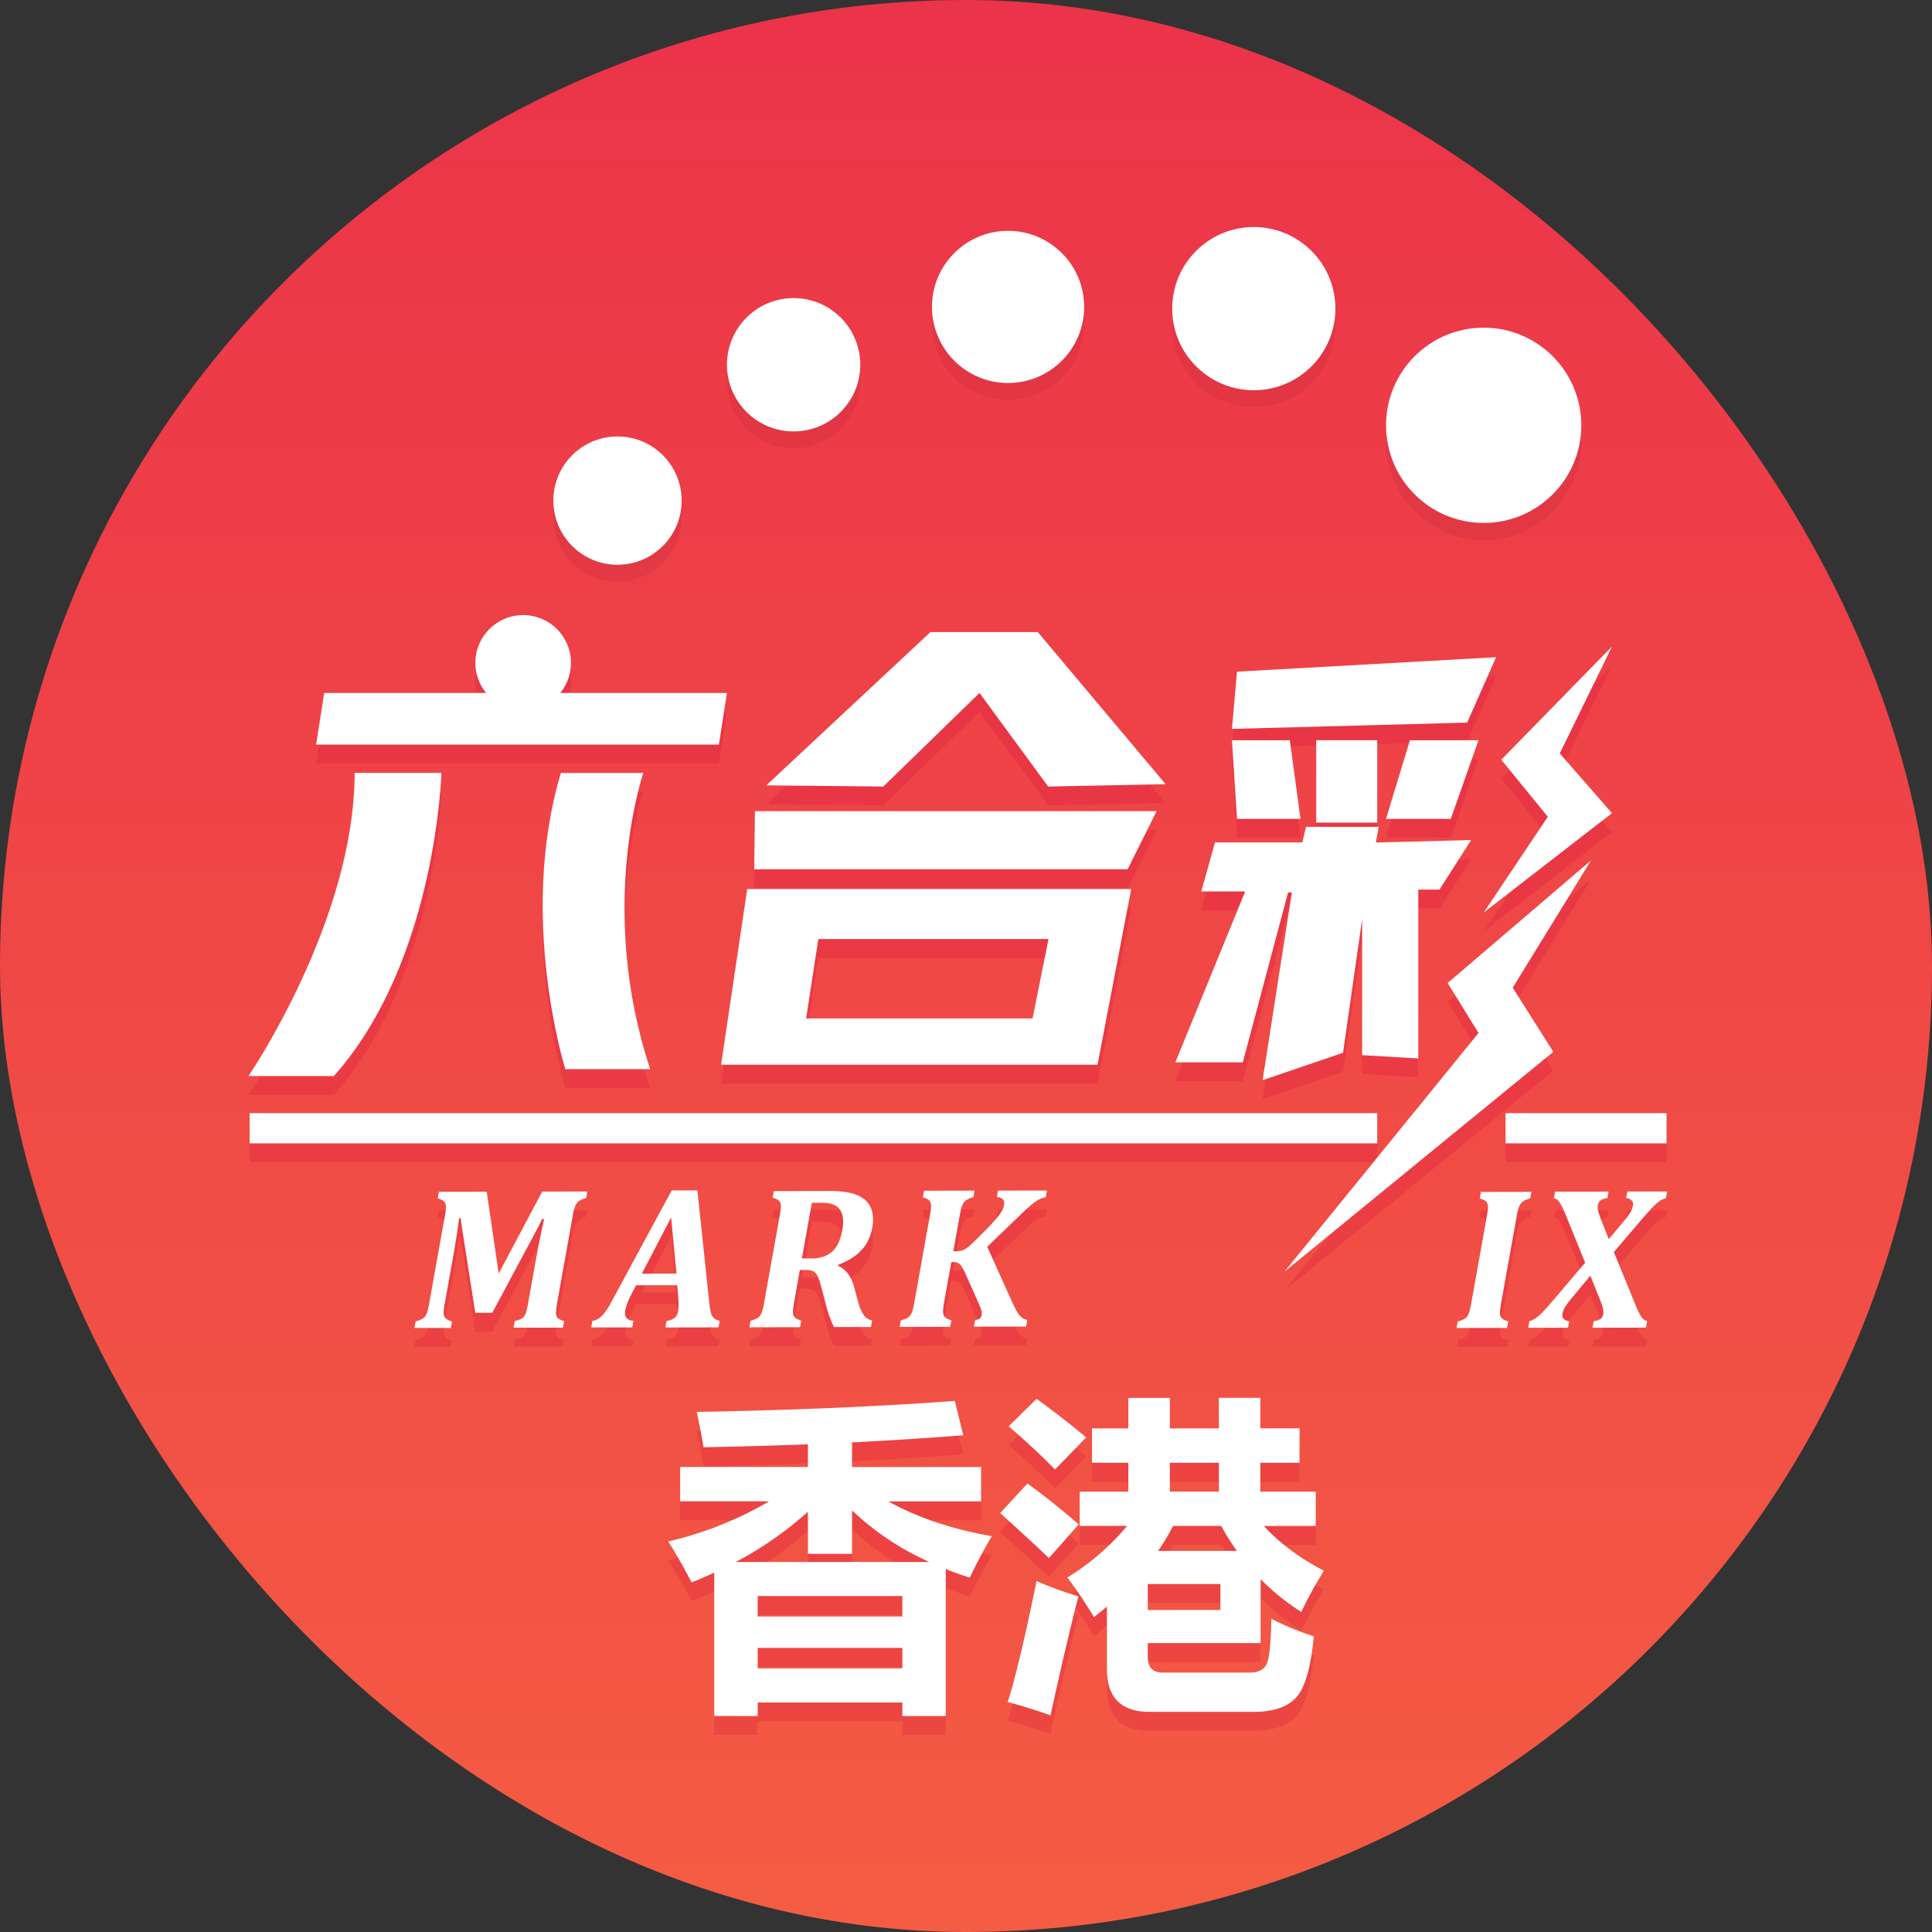 <svg id="图层_1" data-name="图层 1" xmlns="http://www.w3.org/2000/svg" xmlns:xlink="http://www.w3.org/1999/xlink" viewBox="0 0 1024 1024"><rect x="0" y="0" width="1024" height="1024" fill="#333333" stroke="none"/><defs><style>.cls-1{fill:url(#未命名的渐变_7);}.cls-2{opacity:0.23;}.cls-3{fill:#bf223a;}.cls-4{fill:#fff;}.cls-5{opacity:0.2;}.cls-6{fill:#d1003c;}</style><linearGradient id="未命名的渐变_7" x1="512" y1="1024" x2="512" gradientUnits="userSpaceOnUse"><stop offset="0" stop-color="#f45c43"/><stop offset="1" stop-color="#eb3349"/></linearGradient></defs><title>1</title><rect class="cls-1" width="1024" height="1024" rx="512"/><g class="cls-2"><circle class="cls-3" cx="327.29" cy="274.33" r="34"/><circle class="cls-3" cx="420.63" cy="202.33" r="35.33"/><circle class="cls-3" cx="534.29" cy="171.67" r="40.33"/><circle class="cls-3" cx="664.54" cy="172.58" r="43.25"/><circle class="cls-3" cx="786.38" cy="234.42" r="51.75"/></g><circle class="cls-4" cx="327.29" cy="265.33" r="34"/><circle class="cls-4" cx="420.63" cy="193.33" r="35.33"/><circle class="cls-4" cx="534.29" cy="162.67" r="40.33"/><circle class="cls-4" cx="664.54" cy="163.58" r="43.25"/><circle class="cls-4" cx="786.38" cy="225.42" r="51.75"/><g class="cls-5"><circle class="cls-6" cx="277.29" cy="361.33" r="25.33"/><polyline class="cls-6" points="309.54 377.27 385.29 377.27 381.04 404.67 167.56 404.67 171.82 377.27 253.38 377.27"/><polygon class="cls-6" points="613.04 439.91 597.66 470.75 399.75 470.75 400.13 439.91 613.04 439.91"/><path class="cls-6" d="M397.13,481.2l-13.86,93.12H582.8l17.86-93.12Zm151.23,68.59h-120l6.46-42.06h122Z" transform="translate(-1.09 0)"/><path class="cls-6" d="M298.38,419.67h43.67s-24.67,71.66,3.67,157h-45S275.38,496.33,298.38,419.67Z" transform="translate(-1.09 0)"/><path class="cls-6" d="M189.05,419.65h46s-2.67,99.67-57,160.67H132.8S189.05,498,189.05,419.65Z" transform="translate(-1.09 0)"/><polygon class="cls-6" points="406.17 426.25 493.17 345 550.04 345 617.79 425.63 555.54 426.88 519.17 377.27 468.17 426.88 406.17 426.25"/><polygon class="cls-6" points="655.63 366 792.96 358.33 777.63 393 652.96 396.33 655.63 366"/><polygon class="cls-6" points="652.96 402.33 683.63 402.33 689.29 444 655.63 444 652.96 402.33"/><rect class="cls-6" x="697.63" y="402.33" width="32.33" height="43.67"/><polygon class="cls-6" points="747.29 402.33 783.63 402.33 768.96 444 734.63 444 747.29 402.33"/><polygon class="cls-6" points="643.96 456.5 690.29 456.5 692.21 448.25 730.71 448.25 729.28 456.54 779.71 455.25 762.96 481.5 751.71 481.5 751.71 571 721.96 569.25 721.96 497.23 721.96 497.23 711.84 568 669.21 582.5 684.71 483 682.71 483 658.71 573.07 622.96 573.07 659.96 482.5 636.71 482.5 643.96 456.5"/><polygon class="cls-6" points="854.38 352.67 853.54 353.52 795.71 412.67 820.38 442.91 786.38 493.67 854.38 441 826.71 409.33 854.38 352.67"/><polygon class="cls-6" points="843.29 466 767.29 531 783.63 557.5 680.79 684 823.29 567.5 801.79 533.5 843.29 466"/><rect class="cls-6" x="132.29" y="600" width="597.67" height="16"/><rect class="cls-6" x="797.96" y="600" width="85.35" height="16"/><path class="cls-6" d="M311.77,645a11.57,11.57,0,0,0-4,1.72,6.31,6.31,0,0,0-1.8,2.49,29.21,29.21,0,0,0-1.37,5.53l-8.19,45.73a34.49,34.49,0,0,0-.61,5.1,4.54,4.54,0,0,0,.74,2.86c.51.65,1.69,1.23,3.54,1.76l-.63,3.49-26.17,0,.63-3.48a20.22,20.22,0,0,0,3.31-1.12,4.75,4.75,0,0,0,1.57-1.25,7.2,7.2,0,0,0,1.13-2.33,42.45,42.45,0,0,0,1.16-5.15l4.63-25.91q.78-4.28,2-10.09c.79-3.88,1.39-6.63,1.78-8.25h-1.07c-.66,1.41-1.35,2.79-2.05,4.15s-2,3.79-3.87,7.28L262,705.81l-9,0L246.3,663q-.63-3.66-1-7.24h-.92q-1.05,8.71-3.18,20.62l-4.35,24.32a27.45,27.45,0,0,0-.62,5.44,4,4,0,0,0,1,2.54,7.1,7.1,0,0,0,3.42,1.68l-.62,3.49-19.28,0,.62-3.49a15.24,15.24,0,0,0,3.19-1.17,5.46,5.46,0,0,0,2-1.69,8.21,8.21,0,0,0,1.17-2.7c.28-1.09.58-2.49.88-4.18l8.19-45.73a30.43,30.43,0,0,0,.65-5.5,4,4,0,0,0-.87-2.43,7.82,7.82,0,0,0-3.5-1.79l.63-3.49,25.35-.05L265.4,685l23.07-43.44,23.92-.05Z" transform="translate(-1.09 0)"/><path class="cls-6" d="M360,691.22l-21.78,0-2.58,5c-.73,1.41-1.36,2.78-1.9,4.1a20.49,20.49,0,0,0-1.22,4.21c-.61,3.45.82,5.3,4.31,5.53l-.62,3.49-21.78,0,.62-3.49a7.46,7.46,0,0,0,3.57-1.38,14.87,14.87,0,0,0,3.16-3.18,43.73,43.73,0,0,0,3.54-5.76l31.78-58.79,13.62,0L377,700.22a39,39,0,0,0,.88,5.62,5.94,5.94,0,0,0,1.51,2.69,6.27,6.27,0,0,0,3.15,1.5l-.63,3.49-28.15.07.62-3.49a8,8,0,0,0,4.2-1.55,5.44,5.44,0,0,0,1.89-3.43,20.41,20.41,0,0,0,.3-3.65c0-1.34-.09-3-.27-5.08Zm-18.73-6.14,18.36-.05-2.83-29.74Z" transform="translate(-1.09 0)"/><path class="cls-6" d="M425.09,713.43l-26.78.06.62-3.49a17,17,0,0,0,3.19-1.15,5,5,0,0,0,1.94-1.69,9.48,9.48,0,0,0,1.18-2.75c.3-1.11.6-2.51.9-4.21l8.16-45.57c.3-1.66.5-3,.62-4.18a6.69,6.69,0,0,0-.17-2.74,3.24,3.24,0,0,0-1.32-1.72,10.27,10.27,0,0,0-2.83-1.18l.63-3.49,29.74-.07a49.17,49.17,0,0,1,10.07.85,21,21,0,0,1,6.89,2.66,11.79,11.79,0,0,1,3.82,3.71,13.39,13.39,0,0,1,1.9,5.23,21.63,21.63,0,0,1-.25,6.95,23.78,23.78,0,0,1-3.35,8.89,23.29,23.29,0,0,1-5.85,6.17,42.32,42.32,0,0,1-8.81,4.64l-.1.53a13.67,13.67,0,0,1,5.44,4.51,23.11,23.11,0,0,1,3.18,7.15l1.93,7.18a23,23,0,0,0,3,7.21,6.8,6.8,0,0,0,4.5,2.92l-.63,3.49-19.64,0a65.84,65.84,0,0,1-4.43-12.57l-2.36-9a26.19,26.19,0,0,0-2-5.71,5.72,5.72,0,0,0-2.21-2.32,9.43,9.43,0,0,0-4.05-.62h-3l-3,17a28.74,28.74,0,0,0-.64,5.55,3.91,3.91,0,0,0,.92,2.53,7.52,7.52,0,0,0,3.47,1.69Zm6.28-65.87L426.11,677h5.05a19,19,0,0,0,6.94-1.15,13.4,13.4,0,0,0,4.77-3.18,14.88,14.88,0,0,0,3-4.8,31.66,31.66,0,0,0,1.67-6q1.29-7.2-1.33-10.78t-9-3.58Q432.77,647.46,431.37,647.56Z" transform="translate(-1.09 0)"/><path class="cls-6" d="M537.11,699.12q1.42,3.17,2.44,5a20.59,20.59,0,0,0,1.85,2.93,6.75,6.75,0,0,0,1.72,1.61,10.46,10.46,0,0,0,2.44,1l-.61,3.44-27.65.06.63-3.49a5.16,5.16,0,0,0,2.5-.88,2.62,2.62,0,0,0,.9-1.61,6.2,6.2,0,0,0,.07-1.66,11.19,11.19,0,0,0-.67-2.41c-.39-1-1.21-3-2.48-5.81l-5.57-12.46a26.8,26.8,0,0,0-1.84-3.53,5.4,5.4,0,0,0-1.76-1.82,5.6,5.6,0,0,0-2.78-.55h-1l-3.76,21c-.22,1.23-.39,2.38-.51,3.44A11,11,0,0,0,501,706a3.77,3.77,0,0,0,.59,1.69,3.83,3.83,0,0,0,1.39,1.18,10,10,0,0,0,2.35.87l-.63,3.49-26.78.06.63-3.49a17.69,17.69,0,0,0,3.18-1.14,5.08,5.08,0,0,0,1.94-1.7,9.11,9.11,0,0,0,1.18-2.75c.3-1.11.6-2.51.91-4.2l8.15-45.58c.3-1.65.51-3.05.63-4.17a6.88,6.88,0,0,0-.18-2.75,3.24,3.24,0,0,0-1.32-1.72,10.06,10.06,0,0,0-2.82-1.18l.62-3.49,26.78-.06-.62,3.49a12.86,12.86,0,0,0-3.37,1.28,5.84,5.84,0,0,0-1.77,1.64,9,9,0,0,0-1.12,2.43,37.47,37.47,0,0,0-1,4.5l-3.37,18.82h1.07a11.83,11.83,0,0,0,3.82-.54,11.35,11.35,0,0,0,3.17-1.91q1.7-1.38,6.76-6.44t7.41-7.78a30.53,30.53,0,0,0,3.36-4.5,10.91,10.91,0,0,0,1.31-3.52,3.16,3.16,0,0,0-.67-2.9,4.42,4.42,0,0,0-3.2-1.11l.63-3.49L556,641l-.64,3.59a13.28,13.28,0,0,0-3.51,1.12,21,21,0,0,0-3.6,2.41q-2.09,1.68-5.41,4.9l-18.49,17.8Z" transform="translate(-1.09 0)"/><path class="cls-6" d="M796.73,700.57c-.22,1.23-.39,2.38-.51,3.43a11,11,0,0,0-.06,2.59,3.73,3.73,0,0,0,.59,1.69,3.85,3.85,0,0,0,1.39,1.19,10.51,10.51,0,0,0,2.35.86l-.63,3.49-26.78.06.63-3.49a16.27,16.27,0,0,0,3.18-1.14,5.05,5.05,0,0,0,1.94-1.69A9.17,9.17,0,0,0,780,704.8c.3-1.11.6-2.51.91-4.2L789.08,655c.31-1.69.51-3.08.63-4.17a6.82,6.82,0,0,0-.18-2.72,3.1,3.1,0,0,0-1.32-1.72,11,11,0,0,0-2.83-1.15l.62-3.5,26.78-.05-.62,3.49a13.53,13.53,0,0,0-3.31,1.24,6,6,0,0,0-1.79,1.62,8.37,8.37,0,0,0-1.16,2.49,38.52,38.52,0,0,0-1,4.49Z" transform="translate(-1.09 0)"/><path class="cls-6" d="M853.66,641.56l-.62,3.49a7.5,7.5,0,0,0-3.6,1.15,4.05,4.05,0,0,0-1.47,2.67,6.54,6.54,0,0,0,0,2,14.7,14.7,0,0,0,.69,2.73c.35,1,1,2.71,1.86,5l3.28,8.18,7.86-9.42a41.82,41.82,0,0,0,3.58-4.79,10.63,10.63,0,0,0,1.33-3.57,3,3,0,0,0-.64-2.72A4.34,4.34,0,0,0,863,645l.62-3.49,21.07,0-.64,3.54a11.39,11.39,0,0,0-3.05,1.35,21.87,21.87,0,0,0-3.6,3.07c-1.42,1.44-3.73,4-7,7.82l-13.93,16.3L868.08,702c.41,1,.83,1.89,1.26,2.83a22.69,22.69,0,0,0,1.29,2.48,7.69,7.69,0,0,0,1.19,1.61,4.63,4.63,0,0,0,1.1.81,4.87,4.87,0,0,0,1.19.45l-.62,3.49-28.36.06.62-3.49a7.89,7.89,0,0,0,3.52-1.11,4,4,0,0,0,1.55-2.7,5.63,5.63,0,0,0,.07-1.38,11.48,11.48,0,0,0-.29-1.79,17.55,17.55,0,0,0-.53-1.88c-.19-.54-.59-1.59-1.2-3.14L844,686.14l-10.6,12.76c-.83,1-1.54,2-2.13,2.81a13.17,13.17,0,0,0-1.34,2.32,12.35,12.35,0,0,0-.7,2.49,2.84,2.84,0,0,0,.66,2.48,4.21,4.21,0,0,0,2.91,1.26l-.63,3.49-21.12,0,.63-3.49a11.89,11.89,0,0,0,3.37-1.62,25.39,25.39,0,0,0,3.63-3.15q2-2.07,5.71-6.41l16.85-19.8L832.3,657.2c-1-2.39-1.81-4.38-2.52-6a30,30,0,0,0-1.88-3.62,7.09,7.09,0,0,0-1.49-1.77,4.32,4.32,0,0,0-1.73-.73l.62-3.49Z" transform="translate(-1.09 0)"/><path class="cls-6" d="M379.64,919.53v-76q-5.85,2.76-12,5.16-7-13.41-12.38-21.66a193.3,193.3,0,0,0,53.54-21.31H361.59V787.53h67.72v-12q-26.9,1-55.34,1.55-1.55-9.28-3.61-18.74,77-1.37,136.81-5.84l4.47,18.22q-28.44,2.23-58.95,3.78v13.06h68.4v18.22H471.94q23.63,13.07,54.83,18.39-6.36,10.83-11.69,22-6.62-2.05-12.72-4.55v77.94h-23v-7.22H402.67v7.22ZM391,837.89h102.7a146.07,146.07,0,0,1-41-27.33v23H429.31V811.25A187.46,187.46,0,0,1,391,837.89Zm88.35,18.05H402.67v10.83h76.66Zm-76.66,38.33h76.66V883.44H402.67Z" transform="translate(-1.09 0)"/><path class="cls-6" d="M545.67,796.3q13.07,9.45,27.16,21.66L557,835.83q-5.34-5.33-25.79-23.89ZM550.48,848a199.83,199.83,0,0,0,22.18,8.08q-6.54,25.44-14.78,63.08-11.18-4-22.69-7.05Q541.21,893.41,550.48,848Zm0-96.59q14.44,10.48,26.3,20.45l-16.5,17q-11.34-11.52-24.58-22.86Zm96.6-.52h22v16.16h20.8V785.3h-20.8v15.3h29.39v18.21H671q12.12,13.41,31.8,23.72a218.68,218.68,0,0,0-12,21.83A122.09,122.09,0,0,1,669.25,847v33.86H609.44v7.39q0,8.25,7.9,8.25h46.24q6.52,0,8.76-4.34T674.92,868a146.5,146.5,0,0,0,22.52,9.28q-2.33,24.68-9.28,32.36t-22.69,7.69h-55q-22.69,0-22.69-22.69V861.53c-2.23,1.89-4.53,3.75-6.87,5.58a238.23,238.23,0,0,0-14.1-21,128.1,128.1,0,0,0,31.63-27.33h-25.1V800.6h25.79V785.3H579.88V767.08h19.25V750.92h22v16.16h26Zm.86,112.41V849.58h-38.5v13.75Zm-33.09-31.28H656.7a119.72,119.72,0,0,1-8.33-13.24H622.84A110.81,110.81,0,0,1,614.85,832.05Zm6.28-31.45h26V785.3h-26Z" transform="translate(-1.09 0)"/></g><circle class="cls-4" cx="277.29" cy="351.33" r="25.33"/><polyline class="cls-4" points="309.54 367.27 385.29 367.27 381.04 394.67 167.56 394.67 171.82 367.27 253.38 367.27"/><polygon class="cls-4" points="613.04 429.91 597.66 460.75 399.75 460.75 400.13 429.91 613.04 429.91"/><path class="cls-4" d="M397.13,471.2l-13.86,93.12H582.8l17.86-93.12Zm151.23,68.59h-120l6.46-42.06h122Z" transform="translate(-1.09 0)"/><path class="cls-4" d="M298.38,409.67h43.67s-24.67,71.66,3.67,157h-45S275.38,486.33,298.38,409.67Z" transform="translate(-1.09 0)"/><path class="cls-4" d="M189.05,409.65h46s-2.67,99.67-57,160.67H132.8S189.05,488,189.05,409.65Z" transform="translate(-1.09 0)"/><polygon class="cls-4" points="406.17 416.25 493.17 335 550.04 335 617.79 415.63 555.54 416.88 519.17 367.27 468.17 416.88 406.17 416.25"/><polygon class="cls-4" points="655.63 356 792.96 348.33 777.63 383 652.96 386.33 655.63 356"/><polygon class="cls-4" points="652.96 392.33 683.63 392.33 689.29 434 655.63 434 652.96 392.33"/><rect class="cls-4" x="697.63" y="392.33" width="32.33" height="43.67"/><polygon class="cls-4" points="747.29 392.33 783.63 392.33 768.96 434 734.63 434 747.29 392.33"/><polygon class="cls-4" points="643.96 446.5 690.29 446.5 692.21 438.25 730.71 438.25 729.28 446.54 779.71 445.25 762.96 471.5 751.71 471.5 751.71 561 721.96 559.25 721.96 487.23 721.96 487.23 711.84 558 669.21 572.5 684.71 473 682.71 473 658.71 563.07 622.96 563.07 659.96 472.5 636.71 472.5 643.96 446.5"/><polygon class="cls-4" points="854.38 342.67 853.54 343.52 795.71 402.67 820.38 432.91 786.38 483.67 854.38 431 826.71 399.33 854.38 342.67"/><polygon class="cls-4" points="843.29 456 767.29 521 783.63 547.5 680.79 674 823.29 557.5 801.79 523.5 843.29 456"/><rect class="cls-4" x="132.29" y="590" width="597.67" height="16"/><rect class="cls-4" x="797.96" y="590" width="85.35" height="16"/><path class="cls-4" d="M311.77,635a11.57,11.57,0,0,0-4,1.72,6.31,6.31,0,0,0-1.8,2.49,29.21,29.21,0,0,0-1.37,5.53l-8.19,45.73a34.49,34.49,0,0,0-.61,5.1,4.54,4.54,0,0,0,.74,2.86c.51.65,1.69,1.23,3.54,1.76l-.63,3.49-26.17,0,.63-3.48a20.22,20.22,0,0,0,3.31-1.12,4.75,4.75,0,0,0,1.57-1.25,7.2,7.2,0,0,0,1.13-2.33,42.45,42.45,0,0,0,1.16-5.15l4.63-25.91q.78-4.28,2-10.09c.79-3.88,1.39-6.63,1.78-8.25h-1.07c-.66,1.41-1.35,2.79-2.05,4.15s-2,3.79-3.87,7.28L262,695.81l-9,0L246.3,653q-.63-3.66-1-7.24h-.92q-1.05,8.71-3.18,20.62l-4.35,24.32a27.45,27.45,0,0,0-.62,5.44,4,4,0,0,0,1,2.54,7.1,7.1,0,0,0,3.42,1.68l-.62,3.49-19.28,0,.62-3.49a15.24,15.24,0,0,0,3.19-1.17,5.46,5.46,0,0,0,2-1.69,8.21,8.21,0,0,0,1.17-2.7c.28-1.09.58-2.49.88-4.18l8.19-45.73a30.43,30.43,0,0,0,.65-5.5,4,4,0,0,0-.87-2.43,7.82,7.82,0,0,0-3.5-1.79l.63-3.49,25.35-.05L265.4,675l23.07-43.44,23.92-.05Z" transform="translate(-1.09 0)"/><path class="cls-4" d="M360,681.22l-21.78,0-2.58,5c-.73,1.41-1.36,2.78-1.9,4.1a20.49,20.49,0,0,0-1.22,4.21c-.61,3.45.82,5.3,4.31,5.53l-.62,3.49-21.78,0,.62-3.49a7.46,7.46,0,0,0,3.57-1.38,14.87,14.87,0,0,0,3.16-3.18,43.73,43.73,0,0,0,3.54-5.76l31.78-58.79,13.62,0L377,690.22a39,39,0,0,0,.88,5.62,5.94,5.94,0,0,0,1.51,2.69,6.27,6.27,0,0,0,3.15,1.5l-.63,3.49-28.15.07.62-3.49a8,8,0,0,0,4.2-1.55,5.44,5.44,0,0,0,1.89-3.43,20.41,20.41,0,0,0,.3-3.65c0-1.34-.09-3-.27-5.08Zm-18.73-6.14,18.36-.05-2.83-29.74Z" transform="translate(-1.09 0)"/><path class="cls-4" d="M425.09,703.43l-26.78.06.62-3.49a17,17,0,0,0,3.19-1.15,5,5,0,0,0,1.94-1.69,9.48,9.48,0,0,0,1.18-2.75c.3-1.11.6-2.51.9-4.21l8.16-45.57c.3-1.66.5-3,.62-4.18a6.69,6.69,0,0,0-.17-2.74,3.24,3.24,0,0,0-1.32-1.72,10.27,10.27,0,0,0-2.83-1.18l.63-3.49,29.74-.07a49.17,49.17,0,0,1,10.07.85,21,21,0,0,1,6.89,2.66,11.79,11.79,0,0,1,3.82,3.71,13.39,13.39,0,0,1,1.9,5.23,21.63,21.63,0,0,1-.25,6.95,23.78,23.78,0,0,1-3.35,8.89,23.29,23.29,0,0,1-5.85,6.17,42.32,42.32,0,0,1-8.81,4.64l-.1.53a13.67,13.67,0,0,1,5.44,4.51,23.11,23.11,0,0,1,3.18,7.15l1.93,7.18a23,23,0,0,0,3,7.21,6.8,6.8,0,0,0,4.5,2.92l-.63,3.49-19.64,0a65.84,65.84,0,0,1-4.43-12.57l-2.36-9a26.19,26.19,0,0,0-2-5.71,5.72,5.72,0,0,0-2.21-2.32,9.43,9.43,0,0,0-4.05-.62h-3l-3,17a28.74,28.74,0,0,0-.64,5.55,3.91,3.91,0,0,0,.92,2.53,7.52,7.52,0,0,0,3.47,1.69Zm6.28-65.87L426.11,667h5.05a19,19,0,0,0,6.94-1.15,13.4,13.4,0,0,0,4.77-3.18,14.88,14.88,0,0,0,3-4.8,31.66,31.66,0,0,0,1.67-6q1.29-7.2-1.33-10.78t-9-3.58Q432.77,637.46,431.37,637.56Z" transform="translate(-1.09 0)"/><path class="cls-4" d="M537.11,689.12q1.42,3.17,2.44,5a20.59,20.59,0,0,0,1.85,2.93,6.75,6.75,0,0,0,1.72,1.61,10.46,10.46,0,0,0,2.44,1l-.61,3.44-27.65.06.63-3.49a5.16,5.16,0,0,0,2.5-.88,2.62,2.62,0,0,0,.9-1.61,6.2,6.2,0,0,0,.07-1.66,11.19,11.19,0,0,0-.67-2.41c-.39-1-1.21-3-2.48-5.81l-5.57-12.46a26.8,26.8,0,0,0-1.84-3.53,5.4,5.4,0,0,0-1.76-1.82,5.6,5.6,0,0,0-2.78-.55h-1l-3.76,21c-.22,1.23-.39,2.38-.51,3.44A11,11,0,0,0,501,696a3.77,3.77,0,0,0,.59,1.69,3.83,3.83,0,0,0,1.39,1.18,10,10,0,0,0,2.35.87l-.63,3.49-26.78.06.63-3.49a17.69,17.69,0,0,0,3.18-1.14,5.08,5.08,0,0,0,1.94-1.7,9.11,9.11,0,0,0,1.18-2.75c.3-1.11.6-2.51.91-4.2l8.15-45.58c.3-1.65.51-3.05.63-4.17a6.88,6.88,0,0,0-.18-2.75,3.24,3.24,0,0,0-1.32-1.72,10.06,10.06,0,0,0-2.82-1.18l.62-3.49,26.78-.06-.62,3.49a12.86,12.86,0,0,0-3.37,1.28,5.84,5.84,0,0,0-1.77,1.64,9,9,0,0,0-1.12,2.43,37.47,37.47,0,0,0-1,4.5l-3.37,18.82h1.07a11.83,11.83,0,0,0,3.82-.54,11.35,11.35,0,0,0,3.17-1.91q1.7-1.38,6.76-6.44t7.41-7.78a30.53,30.53,0,0,0,3.36-4.5,10.91,10.91,0,0,0,1.31-3.52,3.16,3.16,0,0,0-.67-2.9,4.42,4.42,0,0,0-3.2-1.11l.63-3.49L556,631l-.64,3.59a13.28,13.28,0,0,0-3.51,1.12,21,21,0,0,0-3.6,2.41q-2.09,1.68-5.41,4.9l-18.49,17.8Z" transform="translate(-1.09 0)"/><path class="cls-4" d="M796.73,690.57c-.22,1.23-.39,2.38-.51,3.43a11,11,0,0,0-.06,2.59,3.73,3.73,0,0,0,.59,1.69,3.85,3.85,0,0,0,1.39,1.19,10.51,10.51,0,0,0,2.35.86l-.63,3.49-26.78.06.63-3.49a16.27,16.27,0,0,0,3.18-1.14,5.05,5.05,0,0,0,1.94-1.69A9.17,9.17,0,0,0,780,694.8c.3-1.11.6-2.51.91-4.2L789.08,645c.31-1.69.51-3.08.63-4.17a6.82,6.82,0,0,0-.18-2.72,3.1,3.1,0,0,0-1.32-1.72,11,11,0,0,0-2.83-1.15l.62-3.5,26.78-.05-.62,3.49a13.53,13.53,0,0,0-3.31,1.24,6,6,0,0,0-1.79,1.62,8.37,8.37,0,0,0-1.16,2.49,38.52,38.52,0,0,0-1,4.49Z" transform="translate(-1.09 0)"/><path class="cls-4" d="M853.66,631.56l-.62,3.49a7.5,7.5,0,0,0-3.6,1.15,4.05,4.05,0,0,0-1.47,2.67,6.54,6.54,0,0,0,0,2,14.7,14.7,0,0,0,.69,2.73c.35,1,1,2.71,1.86,5l3.28,8.18,7.86-9.42a41.82,41.82,0,0,0,3.58-4.79,10.63,10.63,0,0,0,1.33-3.57,3,3,0,0,0-.64-2.72A4.34,4.34,0,0,0,863,635l.62-3.49,21.07,0-.64,3.54a11.39,11.39,0,0,0-3.05,1.35,21.87,21.87,0,0,0-3.6,3.07c-1.42,1.44-3.73,4-7,7.82l-13.93,16.3L868.08,692c.41,1,.83,1.89,1.26,2.83a22.69,22.69,0,0,0,1.29,2.48,7.69,7.69,0,0,0,1.19,1.61,4.63,4.63,0,0,0,1.1.81,4.87,4.87,0,0,0,1.19.45l-.62,3.49-28.36.06.62-3.49a7.89,7.89,0,0,0,3.52-1.11,4,4,0,0,0,1.55-2.7,5.63,5.63,0,0,0,.07-1.38,11.48,11.48,0,0,0-.29-1.79,17.55,17.55,0,0,0-.53-1.88c-.19-.54-.59-1.59-1.2-3.14L844,676.14l-10.6,12.76c-.83,1-1.54,2-2.13,2.81a13.17,13.17,0,0,0-1.34,2.32,12.35,12.35,0,0,0-.7,2.49,2.84,2.84,0,0,0,.66,2.48,4.21,4.21,0,0,0,2.91,1.26l-.63,3.49-21.12,0,.63-3.49a11.89,11.89,0,0,0,3.37-1.62,25.39,25.39,0,0,0,3.63-3.15q2-2.07,5.71-6.41l16.85-19.8L832.3,647.2c-1-2.39-1.81-4.38-2.52-6a30,30,0,0,0-1.88-3.62,7.09,7.09,0,0,0-1.49-1.77,4.32,4.32,0,0,0-1.73-.73l.62-3.49Z" transform="translate(-1.09 0)"/><path class="cls-4" d="M379.64,909.53v-76q-5.85,2.76-12,5.16-7-13.41-12.38-21.66a193.3,193.3,0,0,0,53.54-21.31H361.59V777.53h67.72v-12q-26.9,1-55.34,1.55-1.55-9.28-3.61-18.74,77-1.37,136.81-5.84l4.47,18.22q-28.44,2.23-58.95,3.78v13.06h68.4v18.22H471.94q23.63,13.07,54.83,18.39-6.36,10.83-11.69,22-6.62-2.05-12.72-4.55v77.94h-23v-7.22H402.67v7.22ZM391,827.89h102.7a146.07,146.07,0,0,1-41-27.33v23H429.31V801.25A187.46,187.46,0,0,1,391,827.89Zm88.35,18.05H402.67v10.83h76.66Zm-76.66,38.33h76.66V873.44H402.67Z" transform="translate(-1.09 0)"/><path class="cls-4" d="M545.67,786.3q13.07,9.45,27.16,21.66L557,825.83q-5.34-5.33-25.79-23.89ZM550.48,838a199.83,199.83,0,0,0,22.18,8.08q-6.54,25.44-14.78,63.08-11.18-4-22.69-7.05Q541.21,883.41,550.48,838Zm0-96.59q14.44,10.48,26.3,20.45l-16.5,17q-11.34-11.52-24.58-22.86Zm96.6-.52h22v16.16h20.8V775.3h-20.8v15.3h29.39v18.21H671q12.12,13.41,31.8,23.72a218.68,218.68,0,0,0-12,21.83A122.09,122.09,0,0,1,669.25,837v33.86H609.44v7.39q0,8.25,7.9,8.25h46.24q6.52,0,8.76-4.34T674.92,858a146.5,146.5,0,0,0,22.52,9.28q-2.33,24.68-9.28,32.36t-22.69,7.69h-55q-22.69,0-22.69-22.69V851.53c-2.23,1.89-4.53,3.75-6.87,5.58a238.23,238.23,0,0,0-14.1-21,128.1,128.1,0,0,0,31.63-27.33h-25.1V790.6h25.79V775.3H579.88V757.08h19.25V740.92h22v16.16h26Zm.86,112.41V839.58h-38.5v13.75Zm-33.09-31.28H656.7a119.72,119.72,0,0,1-8.33-13.24H622.84A110.81,110.81,0,0,1,614.85,822.05Zm6.28-31.45h26V775.3h-26Z" transform="translate(-1.09 0)"/></svg>